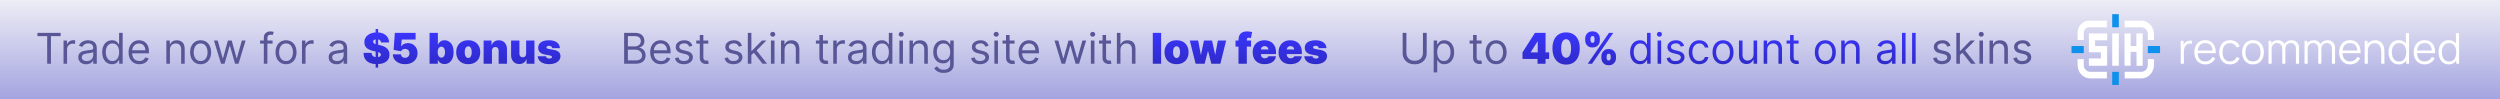 <svg width="706" height="28" viewBox="0 0 706 28" fill="none" xmlns="http://www.w3.org/2000/svg">
<rect x="0" y="0" width="706" height="28" fill="#333333" stroke="none"/>
<rect width="706" height="28" fill="url(#paint0_linear_21425_23325)"/>
<path d="M10.579 10.21V9.273H17.125V10.21H14.381V18H13.324V10.21H10.579ZM17.94 18V11.454H18.912V12.443H18.98C19.099 12.119 19.315 11.857 19.628 11.655C19.94 11.453 20.292 11.352 20.684 11.352C20.758 11.352 20.851 11.354 20.961 11.357C21.072 11.359 21.156 11.364 21.213 11.369V12.392C21.179 12.383 21.101 12.371 20.978 12.354C20.859 12.334 20.733 12.324 20.599 12.324C20.281 12.324 19.997 12.391 19.747 12.524C19.5 12.655 19.304 12.837 19.159 13.07C19.017 13.3 18.946 13.562 18.946 13.858V18H17.94ZM24.331 18.153C23.916 18.153 23.54 18.075 23.202 17.919C22.864 17.76 22.595 17.531 22.396 17.233C22.197 16.932 22.098 16.568 22.098 16.142C22.098 15.767 22.172 15.463 22.32 15.23C22.467 14.994 22.665 14.81 22.912 14.676C23.159 14.543 23.432 14.443 23.73 14.378C24.031 14.31 24.334 14.256 24.638 14.216C25.035 14.165 25.358 14.126 25.605 14.101C25.855 14.072 26.037 14.026 26.151 13.96C26.267 13.895 26.325 13.781 26.325 13.619V13.585C26.325 13.165 26.21 12.838 25.98 12.605C25.753 12.372 25.408 12.256 24.945 12.256C24.465 12.256 24.088 12.361 23.815 12.571C23.543 12.781 23.351 13.006 23.24 13.244L22.285 12.903C22.456 12.506 22.683 12.196 22.967 11.974C23.254 11.75 23.567 11.594 23.905 11.506C24.246 11.415 24.581 11.369 24.91 11.369C25.121 11.369 25.362 11.395 25.635 11.446C25.91 11.494 26.176 11.595 26.432 11.749C26.69 11.902 26.905 12.133 27.075 12.443C27.246 12.753 27.331 13.168 27.331 13.688V18H26.325V17.114H26.274C26.206 17.256 26.092 17.408 25.933 17.57C25.774 17.732 25.562 17.869 25.298 17.983C25.034 18.097 24.712 18.153 24.331 18.153ZM24.484 17.25C24.882 17.25 25.217 17.172 25.49 17.016C25.766 16.859 25.973 16.658 26.112 16.41C26.254 16.163 26.325 15.903 26.325 15.631V14.71C26.283 14.761 26.189 14.808 26.044 14.851C25.902 14.891 25.737 14.926 25.55 14.957C25.365 14.986 25.185 15.011 25.009 15.034C24.835 15.054 24.695 15.071 24.587 15.085C24.325 15.119 24.081 15.175 23.854 15.251C23.629 15.325 23.447 15.438 23.308 15.588C23.172 15.736 23.104 15.938 23.104 16.193C23.104 16.543 23.233 16.807 23.491 16.986C23.753 17.162 24.084 17.25 24.484 17.25ZM31.638 18.136C31.093 18.136 30.611 17.999 30.194 17.723C29.776 17.445 29.449 17.053 29.213 16.547C28.978 16.038 28.86 15.438 28.86 14.744C28.86 14.057 28.978 13.46 29.213 12.954C29.449 12.449 29.777 12.058 30.198 11.783C30.618 11.507 31.104 11.369 31.655 11.369C32.081 11.369 32.418 11.44 32.665 11.582C32.915 11.722 33.105 11.881 33.236 12.06C33.37 12.236 33.473 12.381 33.547 12.494H33.633V9.273H34.638V18H33.666V16.994H33.547C33.473 17.114 33.368 17.264 33.232 17.446C33.096 17.625 32.901 17.785 32.648 17.928C32.395 18.067 32.059 18.136 31.638 18.136ZM31.774 17.233C32.178 17.233 32.519 17.128 32.797 16.918C33.076 16.704 33.287 16.41 33.432 16.035C33.577 15.658 33.65 15.222 33.65 14.727C33.65 14.239 33.578 13.811 33.436 13.445C33.294 13.075 33.084 12.788 32.806 12.584C32.527 12.376 32.184 12.273 31.774 12.273C31.348 12.273 30.993 12.382 30.709 12.601C30.428 12.817 30.216 13.111 30.074 13.483C29.935 13.852 29.865 14.267 29.865 14.727C29.865 15.193 29.936 15.617 30.078 15.997C30.223 16.375 30.436 16.676 30.718 16.901C31.002 17.122 31.354 17.233 31.774 17.233ZM39.364 18.136C38.733 18.136 38.189 17.997 37.732 17.719C37.277 17.438 36.926 17.046 36.679 16.543C36.435 16.037 36.313 15.449 36.313 14.778C36.313 14.108 36.435 13.517 36.679 13.006C36.926 12.492 37.27 12.091 37.711 11.804C38.154 11.514 38.671 11.369 39.262 11.369C39.603 11.369 39.939 11.426 40.272 11.54C40.604 11.653 40.907 11.838 41.179 12.094C41.452 12.347 41.669 12.682 41.831 13.099C41.993 13.517 42.074 14.031 42.074 14.642V15.068H37.029V14.199H41.051C41.051 13.829 40.978 13.5 40.83 13.21C40.685 12.921 40.478 12.692 40.208 12.524C39.941 12.357 39.625 12.273 39.262 12.273C38.861 12.273 38.515 12.372 38.222 12.571C37.932 12.767 37.709 13.023 37.553 13.338C37.397 13.653 37.319 13.992 37.319 14.352V14.932C37.319 15.426 37.404 15.845 37.574 16.189C37.748 16.53 37.988 16.79 38.294 16.969C38.601 17.145 38.958 17.233 39.364 17.233C39.628 17.233 39.867 17.196 40.08 17.122C40.296 17.046 40.482 16.932 40.638 16.781C40.794 16.628 40.915 16.438 41 16.21L41.972 16.483C41.87 16.812 41.698 17.102 41.456 17.352C41.215 17.599 40.916 17.793 40.561 17.932C40.206 18.068 39.807 18.136 39.364 18.136ZM47.985 14.062V18H46.979V11.454H47.951V12.477H48.036C48.189 12.145 48.422 11.878 48.735 11.676C49.047 11.472 49.451 11.369 49.945 11.369C50.388 11.369 50.776 11.46 51.108 11.642C51.441 11.821 51.699 12.094 51.884 12.46C52.069 12.824 52.161 13.284 52.161 13.841V18H51.155V13.909C51.155 13.395 51.022 12.994 50.755 12.707C50.488 12.418 50.121 12.273 49.655 12.273C49.334 12.273 49.047 12.342 48.794 12.482C48.544 12.621 48.347 12.824 48.202 13.091C48.057 13.358 47.985 13.682 47.985 14.062ZM56.658 18.136C56.067 18.136 55.548 17.996 55.102 17.715C54.659 17.433 54.312 17.04 54.062 16.534C53.815 16.028 53.692 15.438 53.692 14.761C53.692 14.079 53.815 13.484 54.062 12.976C54.312 12.467 54.659 12.072 55.102 11.791C55.548 11.51 56.067 11.369 56.658 11.369C57.249 11.369 57.766 11.51 58.209 11.791C58.655 12.072 59.001 12.467 59.249 12.976C59.499 13.484 59.624 14.079 59.624 14.761C59.624 15.438 59.499 16.028 59.249 16.534C59.001 17.04 58.655 17.433 58.209 17.715C57.766 17.996 57.249 18.136 56.658 18.136ZM56.658 17.233C57.106 17.233 57.476 17.118 57.766 16.888C58.055 16.658 58.27 16.355 58.409 15.98C58.548 15.605 58.618 15.199 58.618 14.761C58.618 14.324 58.548 13.916 58.409 13.538C58.27 13.161 58.055 12.855 57.766 12.622C57.476 12.389 57.106 12.273 56.658 12.273C56.209 12.273 55.84 12.389 55.55 12.622C55.26 12.855 55.045 13.161 54.906 13.538C54.767 13.916 54.697 14.324 54.697 14.761C54.697 15.199 54.767 15.605 54.906 15.98C55.045 16.355 55.26 16.658 55.55 16.888C55.84 17.118 56.209 17.233 56.658 17.233ZM62.419 18L60.425 11.454H61.481L62.896 16.466H62.965L64.362 11.454H65.436L66.817 16.449H66.885L68.3 11.454H69.356L67.362 18H66.374L64.942 12.972H64.84L63.408 18H62.419ZM76.976 11.454V12.307H73.447V11.454H76.976ZM74.504 18V10.551C74.504 10.176 74.592 9.864 74.769 9.614C74.945 9.364 75.173 9.176 75.454 9.051C75.736 8.926 76.033 8.864 76.345 8.864C76.592 8.864 76.794 8.884 76.95 8.923C77.106 8.963 77.223 9 77.3 9.034L77.01 9.903C76.959 9.886 76.888 9.865 76.797 9.839C76.709 9.814 76.592 9.801 76.447 9.801C76.115 9.801 75.875 9.885 75.727 10.053C75.582 10.22 75.51 10.466 75.51 10.79V18H74.504ZM80.775 18.136C80.184 18.136 79.665 17.996 79.219 17.715C78.776 17.433 78.43 17.04 78.18 16.534C77.933 16.028 77.809 15.438 77.809 14.761C77.809 14.079 77.933 13.484 78.18 12.976C78.43 12.467 78.776 12.072 79.219 11.791C79.665 11.51 80.184 11.369 80.775 11.369C81.366 11.369 81.883 11.51 82.326 11.791C82.772 12.072 83.119 12.467 83.366 12.976C83.616 13.484 83.741 14.079 83.741 14.761C83.741 15.438 83.616 16.028 83.366 16.534C83.119 17.04 82.772 17.433 82.326 17.715C81.883 17.996 81.366 18.136 80.775 18.136ZM80.775 17.233C81.224 17.233 81.593 17.118 81.883 16.888C82.173 16.658 82.387 16.355 82.526 15.98C82.665 15.605 82.735 15.199 82.735 14.761C82.735 14.324 82.665 13.916 82.526 13.538C82.387 13.161 82.173 12.855 81.883 12.622C81.593 12.389 81.224 12.273 80.775 12.273C80.326 12.273 79.957 12.389 79.667 12.622C79.377 12.855 79.163 13.161 79.023 13.538C78.884 13.916 78.815 14.324 78.815 14.761C78.815 15.199 78.884 15.605 79.023 15.98C79.163 16.355 79.377 16.658 79.667 16.888C79.957 17.118 80.326 17.233 80.775 17.233ZM85.276 18V11.454H86.248V12.443H86.316C86.435 12.119 86.651 11.857 86.963 11.655C87.276 11.453 87.628 11.352 88.02 11.352C88.094 11.352 88.186 11.354 88.297 11.357C88.408 11.359 88.492 11.364 88.549 11.369V12.392C88.515 12.383 88.436 12.371 88.314 12.354C88.195 12.334 88.069 12.324 87.935 12.324C87.617 12.324 87.333 12.391 87.083 12.524C86.836 12.655 86.64 12.837 86.495 13.07C86.353 13.3 86.282 13.562 86.282 13.858V18H85.276ZM95.042 18.153C94.627 18.153 94.251 18.075 93.913 17.919C93.575 17.76 93.306 17.531 93.107 17.233C92.908 16.932 92.809 16.568 92.809 16.142C92.809 15.767 92.883 15.463 93.031 15.23C93.178 14.994 93.376 14.81 93.623 14.676C93.87 14.543 94.143 14.443 94.441 14.378C94.742 14.31 95.045 14.256 95.349 14.216C95.746 14.165 96.069 14.126 96.316 14.101C96.566 14.072 96.748 14.026 96.862 13.96C96.978 13.895 97.036 13.781 97.036 13.619V13.585C97.036 13.165 96.921 12.838 96.691 12.605C96.464 12.372 96.119 12.256 95.656 12.256C95.175 12.256 94.799 12.361 94.526 12.571C94.254 12.781 94.062 13.006 93.951 13.244L92.996 12.903C93.167 12.506 93.394 12.196 93.678 11.974C93.965 11.75 94.278 11.594 94.616 11.506C94.957 11.415 95.292 11.369 95.621 11.369C95.832 11.369 96.073 11.395 96.346 11.446C96.621 11.494 96.887 11.595 97.143 11.749C97.401 11.902 97.616 12.133 97.786 12.443C97.957 12.753 98.042 13.168 98.042 13.688V18H97.036V17.114H96.985C96.917 17.256 96.803 17.408 96.644 17.57C96.485 17.732 96.273 17.869 96.009 17.983C95.745 18.097 95.423 18.153 95.042 18.153ZM95.195 17.25C95.593 17.25 95.928 17.172 96.201 17.016C96.477 16.859 96.684 16.658 96.823 16.41C96.965 16.163 97.036 15.903 97.036 15.631V14.71C96.994 14.761 96.9 14.808 96.755 14.851C96.613 14.891 96.448 14.926 96.261 14.957C96.076 14.986 95.896 15.011 95.719 15.034C95.546 15.054 95.406 15.071 95.298 15.085C95.036 15.119 94.792 15.175 94.565 15.251C94.34 15.325 94.158 15.438 94.019 15.588C93.883 15.736 93.815 15.938 93.815 16.193C93.815 16.543 93.944 16.807 94.202 16.986C94.464 17.162 94.795 17.25 95.195 17.25ZM176.256 18V9.273H179.307C179.915 9.273 180.417 9.378 180.811 9.588C181.206 9.795 181.5 10.075 181.694 10.428C181.887 10.777 181.983 11.165 181.983 11.591C181.983 11.966 181.917 12.276 181.783 12.52C181.652 12.764 181.479 12.957 181.263 13.099C181.05 13.242 180.819 13.347 180.569 13.415V13.5C180.836 13.517 181.104 13.611 181.374 13.781C181.644 13.952 181.87 14.196 182.051 14.514C182.233 14.832 182.324 15.222 182.324 15.682C182.324 16.119 182.225 16.513 182.026 16.862C181.827 17.212 181.513 17.489 181.084 17.693C180.655 17.898 180.097 18 179.409 18H176.256ZM177.313 17.062H179.409C180.1 17.062 180.59 16.929 180.88 16.662C181.172 16.392 181.319 16.065 181.319 15.682C181.319 15.386 181.243 15.114 181.093 14.864C180.942 14.611 180.728 14.409 180.449 14.258C180.171 14.105 179.841 14.028 179.461 14.028H177.313V17.062ZM177.313 13.108H179.273C179.591 13.108 179.878 13.046 180.134 12.921C180.392 12.796 180.597 12.619 180.748 12.392C180.901 12.165 180.978 11.898 180.978 11.591C180.978 11.207 180.844 10.882 180.577 10.615C180.31 10.345 179.887 10.21 179.307 10.21H177.313V13.108ZM186.669 18.136C186.038 18.136 185.494 17.997 185.037 17.719C184.582 17.438 184.231 17.046 183.984 16.543C183.74 16.037 183.618 15.449 183.618 14.778C183.618 14.108 183.74 13.517 183.984 13.006C184.231 12.492 184.575 12.091 185.015 11.804C185.458 11.514 185.975 11.369 186.566 11.369C186.907 11.369 187.244 11.426 187.576 11.54C187.909 11.653 188.211 11.838 188.484 12.094C188.757 12.347 188.974 12.682 189.136 13.099C189.298 13.517 189.379 14.031 189.379 14.642V15.068H184.333V14.199H188.356C188.356 13.829 188.282 13.5 188.135 13.21C187.99 12.921 187.782 12.692 187.512 12.524C187.245 12.357 186.93 12.273 186.566 12.273C186.166 12.273 185.819 12.372 185.527 12.571C185.237 12.767 185.014 13.023 184.858 13.338C184.701 13.653 184.623 13.992 184.623 14.352V14.932C184.623 15.426 184.708 15.845 184.879 16.189C185.052 16.53 185.292 16.79 185.599 16.969C185.906 17.145 186.262 17.233 186.669 17.233C186.933 17.233 187.172 17.196 187.385 17.122C187.6 17.046 187.787 16.932 187.943 16.781C188.099 16.628 188.22 16.438 188.305 16.21L189.277 16.483C189.174 16.812 189.002 17.102 188.761 17.352C188.52 17.599 188.221 17.793 187.866 17.932C187.511 18.068 187.112 18.136 186.669 18.136ZM195.545 12.921L194.642 13.176C194.585 13.026 194.501 12.879 194.39 12.737C194.282 12.592 194.135 12.473 193.947 12.379C193.76 12.286 193.52 12.239 193.227 12.239C192.826 12.239 192.493 12.331 192.225 12.516C191.961 12.697 191.829 12.929 191.829 13.21C191.829 13.46 191.92 13.658 192.102 13.803C192.284 13.947 192.568 14.068 192.954 14.165L193.926 14.403C194.511 14.546 194.947 14.763 195.234 15.055C195.521 15.345 195.664 15.719 195.664 16.176C195.664 16.551 195.556 16.886 195.341 17.182C195.127 17.477 194.829 17.71 194.446 17.881C194.062 18.051 193.616 18.136 193.108 18.136C192.44 18.136 191.887 17.991 191.45 17.702C191.012 17.412 190.735 16.989 190.619 16.432L191.574 16.193C191.664 16.546 191.836 16.81 192.089 16.986C192.345 17.162 192.679 17.25 193.091 17.25C193.559 17.25 193.931 17.151 194.207 16.952C194.485 16.75 194.625 16.509 194.625 16.227C194.625 16 194.545 15.81 194.386 15.656C194.227 15.5 193.983 15.383 193.653 15.307L192.562 15.051C191.963 14.909 191.522 14.689 191.241 14.391C190.963 14.089 190.824 13.713 190.824 13.261C190.824 12.892 190.927 12.565 191.135 12.281C191.345 11.997 191.63 11.774 191.991 11.612C192.355 11.45 192.767 11.369 193.227 11.369C193.875 11.369 194.383 11.511 194.752 11.796C195.125 12.079 195.389 12.454 195.545 12.921ZM200.025 11.454V12.307H196.633V11.454H200.025ZM197.621 9.886H198.627V16.125C198.627 16.409 198.668 16.622 198.751 16.764C198.836 16.903 198.944 16.997 199.075 17.046C199.208 17.091 199.349 17.114 199.496 17.114C199.607 17.114 199.698 17.108 199.769 17.097C199.84 17.082 199.897 17.071 199.94 17.062L200.144 17.966C200.076 17.991 199.981 18.017 199.859 18.043C199.737 18.071 199.582 18.085 199.394 18.085C199.11 18.085 198.832 18.024 198.559 17.902C198.289 17.78 198.065 17.594 197.886 17.344C197.71 17.094 197.621 16.778 197.621 16.398V9.886ZM209.549 12.921L208.646 13.176C208.589 13.026 208.505 12.879 208.394 12.737C208.286 12.592 208.138 12.473 207.951 12.379C207.763 12.286 207.523 12.239 207.231 12.239C206.83 12.239 206.496 12.331 206.229 12.516C205.965 12.697 205.833 12.929 205.833 13.21C205.833 13.46 205.924 13.658 206.106 13.803C206.288 13.947 206.572 14.068 206.958 14.165L207.93 14.403C208.515 14.546 208.951 14.763 209.238 15.055C209.525 15.345 209.668 15.719 209.668 16.176C209.668 16.551 209.56 16.886 209.344 17.182C209.131 17.477 208.833 17.71 208.45 17.881C208.066 18.051 207.62 18.136 207.112 18.136C206.444 18.136 205.891 17.991 205.454 17.702C205.016 17.412 204.739 16.989 204.623 16.432L205.577 16.193C205.668 16.546 205.84 16.81 206.093 16.986C206.349 17.162 206.683 17.25 207.094 17.25C207.563 17.25 207.935 17.151 208.211 16.952C208.489 16.75 208.629 16.509 208.629 16.227C208.629 16 208.549 15.81 208.39 15.656C208.231 15.5 207.987 15.383 207.657 15.307L206.566 15.051C205.967 14.909 205.526 14.689 205.245 14.391C204.967 14.089 204.827 13.713 204.827 13.261C204.827 12.892 204.931 12.565 205.138 12.281C205.349 11.997 205.634 11.774 205.995 11.612C206.359 11.45 206.771 11.369 207.231 11.369C207.879 11.369 208.387 11.511 208.756 11.796C209.129 12.079 209.393 12.454 209.549 12.921ZM212.12 15.614L212.103 14.369H212.307L215.171 11.454H216.415L213.364 14.54H213.279L212.12 15.614ZM211.182 18V9.273H212.188V18H211.182ZM215.341 18L212.784 14.761L213.5 14.062L216.62 18H215.341ZM217.71 18V11.454H218.715V18H217.71ZM218.221 10.364C218.025 10.364 217.856 10.297 217.714 10.163C217.575 10.03 217.505 9.869 217.505 9.682C217.505 9.494 217.575 9.334 217.714 9.2C217.856 9.067 218.025 9 218.221 9C218.417 9 218.585 9.067 218.724 9.2C218.866 9.334 218.937 9.494 218.937 9.682C218.937 9.869 218.866 10.03 218.724 10.163C218.585 10.297 218.417 10.364 218.221 10.364ZM221.563 14.062V18H220.557V11.454H221.529V12.477H221.614C221.767 12.145 222 11.878 222.313 11.676C222.625 11.472 223.029 11.369 223.523 11.369C223.966 11.369 224.354 11.46 224.686 11.642C225.019 11.821 225.277 12.094 225.462 12.46C225.647 12.824 225.739 13.284 225.739 13.841V18H224.733V13.909C224.733 13.395 224.6 12.994 224.333 12.707C224.066 12.418 223.699 12.273 223.233 12.273C222.912 12.273 222.625 12.342 222.373 12.482C222.123 12.621 221.925 12.824 221.78 13.091C221.635 13.358 221.563 13.682 221.563 14.062ZM233.798 11.454V12.307H230.406V11.454H233.798ZM231.395 9.886H232.401V16.125C232.401 16.409 232.442 16.622 232.524 16.764C232.609 16.903 232.717 16.997 232.848 17.046C232.982 17.091 233.122 17.114 233.27 17.114C233.381 17.114 233.472 17.108 233.543 17.097C233.614 17.082 233.67 17.071 233.713 17.062L233.918 17.966C233.849 17.991 233.754 18.017 233.632 18.043C233.51 18.071 233.355 18.085 233.168 18.085C232.884 18.085 232.605 18.024 232.332 17.902C232.063 17.78 231.838 17.594 231.659 17.344C231.483 17.094 231.395 16.778 231.395 16.398V9.886ZM235.311 18V11.454H236.283V12.443H236.351C236.47 12.119 236.686 11.857 236.999 11.655C237.311 11.453 237.663 11.352 238.055 11.352C238.129 11.352 238.222 11.354 238.332 11.357C238.443 11.359 238.527 11.364 238.584 11.369V12.392C238.55 12.383 238.472 12.371 238.349 12.354C238.23 12.334 238.104 12.324 237.97 12.324C237.652 12.324 237.368 12.391 237.118 12.524C236.871 12.655 236.675 12.837 236.53 13.07C236.388 13.3 236.317 13.562 236.317 13.858V18H235.311ZM241.702 18.153C241.287 18.153 240.911 18.075 240.573 17.919C240.235 17.76 239.966 17.531 239.767 17.233C239.569 16.932 239.469 16.568 239.469 16.142C239.469 15.767 239.543 15.463 239.691 15.23C239.838 14.994 240.036 14.81 240.283 14.676C240.53 14.543 240.803 14.443 241.101 14.378C241.402 14.31 241.705 14.256 242.009 14.216C242.407 14.165 242.729 14.126 242.976 14.101C243.226 14.072 243.408 14.026 243.522 13.96C243.638 13.895 243.696 13.781 243.696 13.619V13.585C243.696 13.165 243.581 12.838 243.351 12.605C243.124 12.372 242.779 12.256 242.316 12.256C241.836 12.256 241.459 12.361 241.186 12.571C240.914 12.781 240.722 13.006 240.611 13.244L239.657 12.903C239.827 12.506 240.054 12.196 240.338 11.974C240.625 11.75 240.938 11.594 241.276 11.506C241.617 11.415 241.952 11.369 242.282 11.369C242.492 11.369 242.733 11.395 243.006 11.446C243.282 11.494 243.547 11.595 243.803 11.749C244.061 11.902 244.276 12.133 244.446 12.443C244.617 12.753 244.702 13.168 244.702 13.688V18H243.696V17.114H243.645C243.577 17.256 243.463 17.408 243.304 17.57C243.145 17.732 242.934 17.869 242.669 17.983C242.405 18.097 242.083 18.153 241.702 18.153ZM241.855 17.25C242.253 17.25 242.588 17.172 242.861 17.016C243.137 16.859 243.344 16.658 243.483 16.41C243.625 16.163 243.696 15.903 243.696 15.631V14.71C243.654 14.761 243.56 14.808 243.415 14.851C243.273 14.891 243.108 14.926 242.921 14.957C242.736 14.986 242.556 15.011 242.38 15.034C242.206 15.054 242.066 15.071 241.958 15.085C241.696 15.119 241.452 15.175 241.225 15.251C241 15.325 240.819 15.438 240.679 15.588C240.543 15.736 240.475 15.938 240.475 16.193C240.475 16.543 240.604 16.807 240.863 16.986C241.124 17.162 241.455 17.25 241.855 17.25ZM249.009 18.136C248.464 18.136 247.982 17.999 247.565 17.723C247.147 17.445 246.82 17.053 246.585 16.547C246.349 16.038 246.231 15.438 246.231 14.744C246.231 14.057 246.349 13.46 246.585 12.954C246.82 12.449 247.148 12.058 247.569 11.783C247.989 11.507 248.475 11.369 249.026 11.369C249.452 11.369 249.789 11.44 250.036 11.582C250.286 11.722 250.477 11.881 250.607 12.06C250.741 12.236 250.844 12.381 250.918 12.494H251.004V9.273H252.009V18H251.038V16.994H250.918C250.844 17.114 250.739 17.264 250.603 17.446C250.467 17.625 250.272 17.785 250.019 17.928C249.766 18.067 249.43 18.136 249.009 18.136ZM249.146 17.233C249.549 17.233 249.89 17.128 250.168 16.918C250.447 16.704 250.658 16.41 250.803 16.035C250.948 15.658 251.021 15.222 251.021 14.727C251.021 14.239 250.95 13.811 250.808 13.445C250.665 13.075 250.455 12.788 250.177 12.584C249.898 12.376 249.555 12.273 249.146 12.273C248.719 12.273 248.364 12.382 248.08 12.601C247.799 12.817 247.587 13.111 247.445 13.483C247.306 13.852 247.237 14.267 247.237 14.727C247.237 15.193 247.308 15.617 247.45 15.997C247.594 16.375 247.808 16.676 248.089 16.901C248.373 17.122 248.725 17.233 249.146 17.233ZM253.991 18V11.454H254.996V18H253.991ZM254.502 10.364C254.306 10.364 254.137 10.297 253.995 10.163C253.856 10.03 253.786 9.869 253.786 9.682C253.786 9.494 253.856 9.334 253.995 9.2C254.137 9.067 254.306 9 254.502 9C254.698 9 254.866 9.067 255.005 9.2C255.147 9.334 255.218 9.494 255.218 9.682C255.218 9.869 255.147 10.03 255.005 10.163C254.866 10.297 254.698 10.364 254.502 10.364ZM257.844 14.062V18H256.838V11.454H257.81V12.477H257.895C258.049 12.145 258.282 11.878 258.594 11.676C258.907 11.472 259.31 11.369 259.804 11.369C260.248 11.369 260.635 11.46 260.968 11.642C261.3 11.821 261.559 12.094 261.743 12.46C261.928 12.824 262.02 13.284 262.02 13.841V18H261.015V13.909C261.015 13.395 260.881 12.994 260.614 12.707C260.347 12.418 259.98 12.273 259.515 12.273C259.194 12.273 258.907 12.342 258.654 12.482C258.404 12.621 258.206 12.824 258.061 13.091C257.917 13.358 257.844 13.682 257.844 14.062ZM266.5 20.591C266.014 20.591 265.597 20.528 265.247 20.403C264.898 20.281 264.607 20.119 264.374 19.918C264.143 19.719 263.96 19.506 263.824 19.278L264.625 18.716C264.716 18.835 264.831 18.972 264.97 19.125C265.109 19.281 265.3 19.416 265.541 19.53C265.786 19.646 266.105 19.704 266.5 19.704C267.028 19.704 267.464 19.577 267.808 19.321C268.152 19.065 268.324 18.665 268.324 18.119V16.79H268.239C268.165 16.909 268.06 17.057 267.923 17.233C267.79 17.406 267.597 17.561 267.344 17.697C267.094 17.831 266.756 17.898 266.33 17.898C265.801 17.898 265.327 17.773 264.906 17.523C264.489 17.273 264.158 16.909 263.913 16.432C263.672 15.954 263.551 15.375 263.551 14.693C263.551 14.023 263.669 13.439 263.905 12.942C264.141 12.442 264.469 12.055 264.889 11.783C265.31 11.507 265.795 11.369 266.347 11.369C266.773 11.369 267.111 11.44 267.361 11.582C267.614 11.722 267.807 11.881 267.94 12.06C268.077 12.236 268.182 12.381 268.256 12.494H268.358V11.454H269.33V18.188C269.33 18.75 269.202 19.207 268.946 19.56C268.693 19.915 268.352 20.175 267.923 20.34C267.497 20.507 267.023 20.591 266.5 20.591ZM266.466 16.994C266.869 16.994 267.21 16.902 267.489 16.717C267.767 16.533 267.979 16.267 268.124 15.921C268.268 15.574 268.341 15.159 268.341 14.676C268.341 14.204 268.27 13.788 268.128 13.428C267.986 13.067 267.776 12.784 267.497 12.579C267.219 12.375 266.875 12.273 266.466 12.273C266.04 12.273 265.685 12.381 265.401 12.597C265.119 12.812 264.908 13.102 264.766 13.466C264.626 13.829 264.557 14.233 264.557 14.676C264.557 15.131 264.628 15.533 264.77 15.882C264.915 16.229 265.128 16.501 265.409 16.7C265.693 16.896 266.045 16.994 266.466 16.994ZM279.182 12.921L278.278 13.176C278.222 13.026 278.138 12.879 278.027 12.737C277.919 12.592 277.771 12.473 277.584 12.379C277.396 12.286 277.156 12.239 276.864 12.239C276.463 12.239 276.129 12.331 275.862 12.516C275.598 12.697 275.466 12.929 275.466 13.21C275.466 13.46 275.557 13.658 275.739 13.803C275.92 13.947 276.205 14.068 276.591 14.165L277.562 14.403C278.148 14.546 278.584 14.763 278.871 15.055C279.158 15.345 279.301 15.719 279.301 16.176C279.301 16.551 279.193 16.886 278.977 17.182C278.764 17.477 278.466 17.71 278.082 17.881C277.699 18.051 277.253 18.136 276.744 18.136C276.077 18.136 275.524 17.991 275.087 17.702C274.649 17.412 274.372 16.989 274.256 16.432L275.21 16.193C275.301 16.546 275.473 16.81 275.726 16.986C275.982 17.162 276.315 17.25 276.727 17.25C277.196 17.25 277.568 17.151 277.844 16.952C278.122 16.75 278.261 16.509 278.261 16.227C278.261 16 278.182 15.81 278.023 15.656C277.864 15.5 277.619 15.383 277.29 15.307L276.199 15.051C275.599 14.909 275.159 14.689 274.878 14.391C274.599 14.089 274.46 13.713 274.46 13.261C274.46 12.892 274.564 12.565 274.771 12.281C274.982 11.997 275.267 11.774 275.628 11.612C275.991 11.45 276.403 11.369 276.864 11.369C277.511 11.369 278.02 11.511 278.389 11.796C278.761 12.079 279.026 12.454 279.182 12.921ZM280.815 18V11.454H281.821V18H280.815ZM281.326 10.364C281.13 10.364 280.961 10.297 280.819 10.163C280.68 10.03 280.61 9.869 280.61 9.682C280.61 9.494 280.68 9.334 280.819 9.2C280.961 9.067 281.13 9 281.326 9C281.522 9 281.69 9.067 281.829 9.2C281.971 9.334 282.042 9.494 282.042 9.682C282.042 9.869 281.971 10.03 281.829 10.163C281.69 10.297 281.522 10.364 281.326 10.364ZM286.509 11.454V12.307H283.117V11.454H286.509ZM284.106 9.886H285.112V16.125C285.112 16.409 285.153 16.622 285.235 16.764C285.32 16.903 285.428 16.997 285.559 17.046C285.692 17.091 285.833 17.114 285.981 17.114C286.092 17.114 286.183 17.108 286.254 17.097C286.325 17.082 286.381 17.071 286.424 17.062L286.629 17.966C286.56 17.991 286.465 18.017 286.343 18.043C286.221 18.071 286.066 18.085 285.879 18.085C285.594 18.085 285.316 18.024 285.043 17.902C284.773 17.78 284.549 17.594 284.37 17.344C284.194 17.094 284.106 16.778 284.106 16.398V9.886ZM290.696 18.136C290.065 18.136 289.521 17.997 289.064 17.719C288.609 17.438 288.259 17.046 288.011 16.543C287.767 16.037 287.645 15.449 287.645 14.778C287.645 14.108 287.767 13.517 288.011 13.006C288.259 12.492 288.602 12.091 289.043 11.804C289.486 11.514 290.003 11.369 290.594 11.369C290.935 11.369 291.271 11.426 291.604 11.54C291.936 11.653 292.239 11.838 292.511 12.094C292.784 12.347 293.001 12.682 293.163 13.099C293.325 13.517 293.406 14.031 293.406 14.642V15.068H288.361V14.199H292.384C292.384 13.829 292.31 13.5 292.162 13.21C292.017 12.921 291.81 12.692 291.54 12.524C291.273 12.357 290.957 12.273 290.594 12.273C290.193 12.273 289.847 12.372 289.554 12.571C289.264 12.767 289.041 13.023 288.885 13.338C288.729 13.653 288.651 13.992 288.651 14.352V14.932C288.651 15.426 288.736 15.845 288.906 16.189C289.08 16.53 289.32 16.79 289.626 16.969C289.933 17.145 290.29 17.233 290.696 17.233C290.96 17.233 291.199 17.196 291.412 17.122C291.628 17.046 291.814 16.932 291.97 16.781C292.126 16.628 292.247 16.438 292.332 16.21L293.304 16.483C293.202 16.812 293.03 17.102 292.788 17.352C292.547 17.599 292.249 17.793 291.893 17.932C291.538 18.068 291.139 18.136 290.696 18.136ZM299.794 18L297.8 11.454H298.857L300.271 16.466H300.339L301.737 11.454H302.811L304.192 16.449H304.26L305.675 11.454H306.732L304.737 18H303.749L302.317 12.972H302.214L300.783 18H299.794ZM308.061 18V11.454H309.067V18H308.061ZM308.572 10.364C308.376 10.364 308.207 10.297 308.065 10.163C307.926 10.03 307.857 9.869 307.857 9.682C307.857 9.494 307.926 9.334 308.065 9.2C308.207 9.067 308.376 9 308.572 9C308.768 9 308.936 9.067 309.075 9.2C309.217 9.334 309.288 9.494 309.288 9.682C309.288 9.869 309.217 10.03 309.075 10.163C308.936 10.297 308.768 10.364 308.572 10.364ZM313.755 11.454V12.307H310.363V11.454H313.755ZM311.352 9.886H312.358V16.125C312.358 16.409 312.399 16.622 312.481 16.764C312.566 16.903 312.674 16.997 312.805 17.046C312.939 17.091 313.079 17.114 313.227 17.114C313.338 17.114 313.429 17.108 313.5 17.097C313.571 17.082 313.627 17.071 313.67 17.062L313.875 17.966C313.806 17.991 313.711 18.017 313.589 18.043C313.467 18.071 313.312 18.085 313.125 18.085C312.841 18.085 312.562 18.024 312.289 17.902C312.02 17.78 311.795 17.594 311.616 17.344C311.44 17.094 311.352 16.778 311.352 16.398V9.886ZM316.414 14.062V18H315.409V9.273H316.414V12.477H316.5C316.653 12.139 316.883 11.871 317.19 11.672C317.5 11.47 317.912 11.369 318.426 11.369C318.872 11.369 319.262 11.459 319.598 11.638C319.933 11.814 320.193 12.085 320.377 12.452C320.565 12.815 320.659 13.278 320.659 13.841V18H319.653V13.909C319.653 13.389 319.518 12.987 319.248 12.703C318.981 12.416 318.61 12.273 318.136 12.273C317.806 12.273 317.511 12.342 317.25 12.482C316.991 12.621 316.787 12.824 316.636 13.091C316.488 13.358 316.414 13.682 316.414 14.062ZM401.839 9.273H402.896V15.051C402.896 15.648 402.755 16.18 402.474 16.649C402.195 17.115 401.802 17.483 401.293 17.753C400.785 18.02 400.188 18.153 399.504 18.153C398.819 18.153 398.222 18.02 397.714 17.753C397.205 17.483 396.81 17.115 396.529 16.649C396.251 16.18 396.112 15.648 396.112 15.051V9.273H397.168V14.966C397.168 15.392 397.262 15.771 397.45 16.104C397.637 16.433 397.904 16.693 398.251 16.884C398.6 17.071 399.018 17.165 399.504 17.165C399.989 17.165 400.407 17.071 400.756 16.884C401.106 16.693 401.373 16.433 401.558 16.104C401.745 15.771 401.839 15.392 401.839 14.966V9.273ZM404.87 20.454V11.454H405.841V12.494H405.961C406.034 12.381 406.137 12.236 406.267 12.06C406.401 11.881 406.591 11.722 406.838 11.582C407.088 11.44 407.426 11.369 407.853 11.369C408.404 11.369 408.89 11.507 409.31 11.783C409.73 12.058 410.059 12.449 410.294 12.954C410.53 13.46 410.648 14.057 410.648 14.744C410.648 15.438 410.53 16.038 410.294 16.547C410.059 17.053 409.732 17.445 409.314 17.723C408.897 17.999 408.415 18.136 407.87 18.136C407.449 18.136 407.113 18.067 406.86 17.928C406.607 17.785 406.412 17.625 406.276 17.446C406.14 17.264 406.034 17.114 405.961 16.994H405.875V20.454H404.87ZM405.858 14.727C405.858 15.222 405.931 15.658 406.076 16.035C406.221 16.41 406.432 16.704 406.711 16.918C406.989 17.128 407.33 17.233 407.733 17.233C408.154 17.233 408.505 17.122 408.786 16.901C409.07 16.676 409.283 16.375 409.425 15.997C409.57 15.617 409.642 15.193 409.642 14.727C409.642 14.267 409.571 13.852 409.429 13.483C409.29 13.111 409.078 12.817 408.794 12.601C408.513 12.382 408.159 12.273 407.733 12.273C407.324 12.273 406.98 12.376 406.702 12.584C406.424 12.788 406.213 13.075 406.071 13.445C405.929 13.811 405.858 14.239 405.858 14.727ZM418.404 11.454V12.307H415.012V11.454H418.404ZM416 9.886H417.006V16.125C417.006 16.409 417.047 16.622 417.13 16.764C417.215 16.903 417.323 16.997 417.453 17.046C417.587 17.091 417.728 17.114 417.875 17.114C417.986 17.114 418.077 17.108 418.148 17.097C418.219 17.082 418.276 17.071 418.319 17.062L418.523 17.966C418.455 17.991 418.36 18.017 418.238 18.043C418.115 18.071 417.961 18.085 417.773 18.085C417.489 18.085 417.211 18.024 416.938 17.902C416.668 17.78 416.444 17.594 416.265 17.344C416.088 17.094 416 16.778 416 16.398V9.886ZM422.505 18.136C421.914 18.136 421.396 17.996 420.95 17.715C420.507 17.433 420.16 17.04 419.91 16.534C419.663 16.028 419.539 15.438 419.539 14.761C419.539 14.079 419.663 13.484 419.91 12.976C420.16 12.467 420.507 12.072 420.95 11.791C421.396 11.51 421.914 11.369 422.505 11.369C423.096 11.369 423.613 11.51 424.056 11.791C424.502 12.072 424.849 12.467 425.096 12.976C425.346 13.484 425.471 14.079 425.471 14.761C425.471 15.438 425.346 16.028 425.096 16.534C424.849 17.04 424.502 17.433 424.056 17.715C423.613 17.996 423.096 18.136 422.505 18.136ZM422.505 17.233C422.954 17.233 423.324 17.118 423.613 16.888C423.903 16.658 424.118 16.355 424.257 15.98C424.396 15.605 424.466 15.199 424.466 14.761C424.466 14.324 424.396 13.916 424.257 13.538C424.118 13.161 423.903 12.855 423.613 12.622C423.324 12.389 422.954 12.273 422.505 12.273C422.056 12.273 421.687 12.389 421.397 12.622C421.108 12.855 420.893 13.161 420.754 13.538C420.615 13.916 420.545 14.324 420.545 14.761C420.545 15.199 420.615 15.605 420.754 15.98C420.893 16.355 421.108 16.658 421.397 16.888C421.687 17.118 422.056 17.233 422.505 17.233ZM550.834 12.921L549.931 13.176C549.874 13.026 549.79 12.879 549.679 12.737C549.571 12.592 549.424 12.473 549.236 12.379C549.049 12.286 548.809 12.239 548.516 12.239C548.115 12.239 547.782 12.331 547.515 12.516C547.25 12.697 547.118 12.929 547.118 13.21C547.118 13.46 547.209 13.658 547.391 13.803C547.573 13.947 547.857 14.068 548.243 14.165L549.215 14.403C549.8 14.546 550.236 14.763 550.523 15.055C550.81 15.345 550.953 15.719 550.953 16.176C550.953 16.551 550.846 16.886 550.63 17.182C550.417 17.477 550.118 17.71 549.735 17.881C549.351 18.051 548.905 18.136 548.397 18.136C547.729 18.136 547.176 17.991 546.739 17.702C546.301 17.412 546.025 16.989 545.908 16.432L546.863 16.193C546.953 16.546 547.125 16.81 547.378 16.986C547.634 17.162 547.968 17.25 548.38 17.25C548.848 17.25 549.221 17.151 549.496 16.952C549.775 16.75 549.914 16.509 549.914 16.227C549.914 16 549.834 15.81 549.675 15.656C549.516 15.5 549.272 15.383 548.942 15.307L547.851 15.051C547.252 14.909 546.811 14.689 546.53 14.391C546.252 14.089 546.113 13.713 546.113 13.261C546.113 12.892 546.216 12.565 546.424 12.281C546.634 11.997 546.919 11.774 547.28 11.612C547.644 11.45 548.056 11.369 548.516 11.369C549.164 11.369 549.672 11.511 550.042 11.796C550.414 12.079 550.678 12.454 550.834 12.921ZM553.405 15.614L553.388 14.369H553.592L556.456 11.454H557.7L554.649 14.54H554.564L553.405 15.614ZM552.467 18V9.273H553.473V18H552.467ZM556.626 18L554.07 14.761L554.786 14.062L557.905 18H556.626ZM558.995 18V11.454H560V18H558.995ZM559.506 10.364C559.31 10.364 559.141 10.297 558.999 10.163C558.86 10.03 558.79 9.869 558.79 9.682C558.79 9.494 558.86 9.334 558.999 9.2C559.141 9.067 559.31 9 559.506 9C559.702 9 559.87 9.067 560.009 9.2C560.151 9.334 560.222 9.494 560.222 9.682C560.222 9.869 560.151 10.03 560.009 10.163C559.87 10.297 559.702 10.364 559.506 10.364ZM562.848 14.062V18H561.842V11.454H562.814V12.477H562.899C563.053 12.145 563.286 11.878 563.598 11.676C563.911 11.472 564.314 11.369 564.808 11.369C565.251 11.369 565.639 11.46 565.972 11.642C566.304 11.821 566.563 12.094 566.747 12.46C566.932 12.824 567.024 13.284 567.024 13.841V18H566.018V13.909C566.018 13.395 565.885 12.994 565.618 12.707C565.351 12.418 564.984 12.273 564.518 12.273C564.197 12.273 563.911 12.342 563.658 12.482C563.408 12.621 563.21 12.824 563.065 13.091C562.92 13.358 562.848 13.682 562.848 14.062ZM573.498 12.921L572.595 13.176C572.538 13.026 572.454 12.879 572.343 12.737C572.235 12.592 572.088 12.473 571.9 12.379C571.713 12.286 571.473 12.239 571.18 12.239C570.779 12.239 570.446 12.331 570.179 12.516C569.914 12.697 569.782 12.929 569.782 13.21C569.782 13.46 569.873 13.658 570.055 13.803C570.237 13.947 570.521 14.068 570.907 14.165L571.879 14.403C572.464 14.546 572.9 14.763 573.187 15.055C573.474 15.345 573.618 15.719 573.618 16.176C573.618 16.551 573.51 16.886 573.294 17.182C573.081 17.477 572.782 17.71 572.399 17.881C572.015 18.051 571.569 18.136 571.061 18.136C570.393 18.136 569.841 17.991 569.403 17.702C568.966 17.412 568.689 16.989 568.572 16.432L569.527 16.193C569.618 16.546 569.789 16.81 570.042 16.986C570.298 17.162 570.632 17.25 571.044 17.25C571.512 17.25 571.885 17.151 572.16 16.952C572.439 16.75 572.578 16.509 572.578 16.227C572.578 16 572.498 15.81 572.339 15.656C572.18 15.5 571.936 15.383 571.606 15.307L570.515 15.051C569.916 14.909 569.475 14.689 569.194 14.391C568.916 14.089 568.777 13.713 568.777 13.261C568.777 12.892 568.88 12.565 569.088 12.281C569.298 11.997 569.583 11.774 569.944 11.612C570.308 11.45 570.72 11.369 571.18 11.369C571.828 11.369 572.336 11.511 572.706 11.796C573.078 12.079 573.342 12.454 573.498 12.921Z" fill="#585696"/>
<path d="M106.082 19.091V8.182H106.781V19.091H106.082ZM107.599 12C107.576 11.716 107.47 11.494 107.279 11.335C107.092 11.176 106.806 11.097 106.423 11.097C106.179 11.097 105.978 11.126 105.822 11.186C105.669 11.243 105.555 11.321 105.481 11.421C105.407 11.52 105.369 11.633 105.366 11.761C105.36 11.867 105.379 11.962 105.422 12.047C105.467 12.129 105.538 12.204 105.635 12.273C105.731 12.338 105.855 12.398 106.005 12.452C106.156 12.506 106.335 12.554 106.542 12.597L107.258 12.75C107.741 12.852 108.154 12.987 108.498 13.155C108.842 13.322 109.123 13.52 109.342 13.747C109.561 13.972 109.721 14.224 109.824 14.506C109.929 14.787 109.983 15.094 109.985 15.426C109.983 16 109.839 16.486 109.555 16.884C109.271 17.281 108.865 17.584 108.336 17.791C107.811 17.999 107.179 18.102 106.44 18.102C105.681 18.102 105.02 17.99 104.454 17.766C103.892 17.541 103.454 17.196 103.142 16.73C102.832 16.261 102.676 15.662 102.673 14.932H104.923C104.937 15.199 105.004 15.423 105.123 15.605C105.243 15.787 105.41 15.925 105.626 16.018C105.845 16.112 106.105 16.159 106.406 16.159C106.659 16.159 106.87 16.128 107.041 16.065C107.211 16.003 107.341 15.916 107.429 15.805C107.517 15.695 107.562 15.568 107.565 15.426C107.562 15.293 107.518 15.176 107.433 15.077C107.35 14.974 107.214 14.883 107.024 14.804C106.833 14.722 106.576 14.645 106.252 14.574L105.383 14.386C104.61 14.219 104.001 13.939 103.555 13.547C103.112 13.152 102.892 12.614 102.895 11.932C102.892 11.378 103.039 10.893 103.338 10.479C103.639 10.061 104.055 9.736 104.586 9.503C105.12 9.27 105.733 9.153 106.423 9.153C107.127 9.153 107.737 9.271 108.251 9.507C108.765 9.743 109.162 10.075 109.44 10.504C109.721 10.93 109.863 11.429 109.866 12H107.599ZM114.398 18.119C113.728 18.119 113.132 18.001 112.613 17.766C112.096 17.527 111.688 17.199 111.39 16.781C111.094 16.364 110.944 15.883 110.938 15.341H113.239C113.248 15.642 113.364 15.882 113.588 16.061C113.816 16.24 114.086 16.329 114.398 16.329C114.64 16.329 114.853 16.278 115.037 16.176C115.222 16.071 115.367 15.923 115.472 15.733C115.577 15.543 115.628 15.321 115.625 15.068C115.628 14.812 115.577 14.591 115.472 14.403C115.367 14.213 115.222 14.067 115.037 13.964C114.853 13.859 114.64 13.807 114.398 13.807C114.148 13.807 113.917 13.868 113.703 13.99C113.493 14.109 113.338 14.276 113.239 14.489L111.159 14.079L111.5 9.273H117.364V11.165H113.444L113.273 13.091H113.324C113.461 12.827 113.696 12.608 114.032 12.435C114.367 12.258 114.756 12.171 115.199 12.171C115.719 12.171 116.182 12.291 116.588 12.533C116.998 12.774 117.32 13.108 117.556 13.534C117.794 13.957 117.912 14.446 117.909 15C117.912 15.608 117.767 16.148 117.475 16.619C117.185 17.088 116.777 17.456 116.252 17.723C115.726 17.987 115.108 18.119 114.398 18.119ZM121.305 18V9.273H123.657V12.597H123.691C123.776 12.375 123.901 12.172 124.066 11.987C124.231 11.8 124.435 11.651 124.68 11.54C124.924 11.426 125.208 11.369 125.532 11.369C125.964 11.369 126.374 11.484 126.763 11.714C127.156 11.945 127.474 12.307 127.718 12.801C127.965 13.296 128.089 13.938 128.089 14.727C128.089 15.483 127.971 16.109 127.735 16.607C127.502 17.104 127.19 17.474 126.798 17.719C126.408 17.963 125.981 18.085 125.515 18.085C125.208 18.085 124.934 18.035 124.692 17.936C124.454 17.834 124.249 17.696 124.079 17.523C123.911 17.347 123.782 17.148 123.691 16.926H123.64V18H121.305ZM123.606 14.727C123.606 15.046 123.647 15.321 123.729 15.554C123.815 15.784 123.934 15.963 124.087 16.091C124.244 16.216 124.43 16.278 124.646 16.278C124.862 16.278 125.045 16.217 125.195 16.095C125.349 15.97 125.465 15.793 125.545 15.562C125.627 15.329 125.668 15.051 125.668 14.727C125.668 14.403 125.627 14.126 125.545 13.896C125.465 13.663 125.349 13.486 125.195 13.364C125.045 13.239 124.862 13.176 124.646 13.176C124.43 13.176 124.244 13.239 124.087 13.364C123.934 13.486 123.815 13.663 123.729 13.896C123.647 14.126 123.606 14.403 123.606 14.727ZM132.227 18.119C131.516 18.119 130.908 17.979 130.403 17.697C129.897 17.413 129.509 17.018 129.239 16.513C128.969 16.004 128.835 15.415 128.835 14.744C128.835 14.074 128.969 13.486 129.239 12.98C129.509 12.472 129.897 12.077 130.403 11.796C130.908 11.511 131.516 11.369 132.227 11.369C132.937 11.369 133.545 11.511 134.05 11.796C134.556 12.077 134.944 12.472 135.214 12.98C135.484 13.486 135.619 14.074 135.619 14.744C135.619 15.415 135.484 16.004 135.214 16.513C134.944 17.018 134.556 17.413 134.05 17.697C133.545 17.979 132.937 18.119 132.227 18.119ZM132.244 16.381C132.442 16.381 132.614 16.314 132.759 16.18C132.904 16.047 133.016 15.857 133.096 15.609C133.175 15.362 133.215 15.068 133.215 14.727C133.215 14.383 133.175 14.089 133.096 13.845C133.016 13.598 132.904 13.408 132.759 13.274C132.614 13.141 132.442 13.074 132.244 13.074C132.033 13.074 131.853 13.141 131.702 13.274C131.552 13.408 131.437 13.598 131.357 13.845C131.278 14.089 131.238 14.383 131.238 14.727C131.238 15.068 131.278 15.362 131.357 15.609C131.437 15.857 131.552 16.047 131.702 16.18C131.853 16.314 132.033 16.381 132.244 16.381ZM138.925 14.318V18H136.573V11.454H138.806V12.699H138.874C139.016 12.284 139.266 11.959 139.624 11.723C139.985 11.487 140.406 11.369 140.886 11.369C141.349 11.369 141.751 11.476 142.092 11.689C142.435 11.899 142.701 12.189 142.888 12.558C143.079 12.928 143.173 13.349 143.17 13.824V18H140.817V14.318C140.82 13.994 140.738 13.74 140.57 13.555C140.406 13.371 140.175 13.278 139.88 13.278C139.687 13.278 139.518 13.321 139.373 13.406C139.231 13.489 139.121 13.608 139.045 13.764C138.968 13.918 138.928 14.102 138.925 14.318ZM148.575 15.136V11.454H150.928V18H148.695V16.756H148.626C148.484 17.173 148.236 17.5 147.881 17.736C147.526 17.969 147.104 18.085 146.615 18.085C146.158 18.085 145.757 17.98 145.413 17.77C145.072 17.56 144.807 17.27 144.616 16.901C144.429 16.531 144.334 16.108 144.331 15.631V11.454H146.683V15.136C146.686 15.46 146.768 15.714 146.93 15.899C147.095 16.084 147.325 16.176 147.621 16.176C147.817 16.176 147.986 16.135 148.128 16.053C148.273 15.967 148.384 15.848 148.46 15.695C148.54 15.538 148.578 15.352 148.575 15.136ZM158.107 13.585H155.942C155.931 13.452 155.884 13.337 155.801 13.24C155.719 13.143 155.613 13.07 155.482 13.018C155.354 12.964 155.212 12.938 155.056 12.938C154.854 12.938 154.681 12.974 154.536 13.048C154.391 13.122 154.32 13.227 154.323 13.364C154.32 13.46 154.361 13.55 154.446 13.632C154.534 13.714 154.703 13.778 154.953 13.824L156.283 14.062C156.953 14.185 157.452 14.391 157.779 14.68C158.108 14.967 158.275 15.352 158.277 15.835C158.275 16.301 158.135 16.706 157.86 17.05C157.587 17.391 157.213 17.655 156.739 17.842C156.267 18.027 155.729 18.119 155.124 18.119C154.124 18.119 153.341 17.915 152.776 17.506C152.213 17.097 151.9 16.557 151.834 15.886H154.169C154.201 16.094 154.303 16.254 154.476 16.368C154.652 16.479 154.874 16.534 155.141 16.534C155.357 16.534 155.534 16.497 155.674 16.423C155.816 16.349 155.888 16.244 155.891 16.108C155.888 15.983 155.826 15.883 155.703 15.81C155.584 15.736 155.397 15.676 155.141 15.631L153.982 15.426C153.314 15.31 152.814 15.088 152.482 14.761C152.15 14.435 151.985 14.014 151.988 13.5C151.985 13.046 152.104 12.661 152.346 12.345C152.59 12.027 152.938 11.786 153.39 11.621C153.844 11.453 154.382 11.369 155.005 11.369C155.951 11.369 156.696 11.565 157.242 11.957C157.79 12.349 158.078 12.892 158.107 13.585ZM327.902 9.273V18H325.55V9.273H327.902ZM332.254 18.119C331.544 18.119 330.936 17.979 330.43 17.697C329.924 17.413 329.537 17.018 329.267 16.513C328.997 16.004 328.862 15.415 328.862 14.744C328.862 14.074 328.997 13.486 329.267 12.98C329.537 12.472 329.924 12.077 330.43 11.796C330.936 11.511 331.544 11.369 332.254 11.369C332.964 11.369 333.572 11.511 334.078 11.796C334.583 12.077 334.971 12.472 335.241 12.98C335.511 13.486 335.646 14.074 335.646 14.744C335.646 15.415 335.511 16.004 335.241 16.513C334.971 17.018 334.583 17.413 334.078 17.697C333.572 17.979 332.964 18.119 332.254 18.119ZM332.271 16.381C332.47 16.381 332.642 16.314 332.787 16.18C332.931 16.047 333.044 15.857 333.123 15.609C333.203 15.362 333.243 15.068 333.243 14.727C333.243 14.383 333.203 14.089 333.123 13.845C333.044 13.598 332.931 13.408 332.787 13.274C332.642 13.141 332.47 13.074 332.271 13.074C332.061 13.074 331.88 13.141 331.73 13.274C331.579 13.408 331.464 13.598 331.385 13.845C331.305 14.089 331.265 14.383 331.265 14.727C331.265 15.068 331.305 15.362 331.385 15.609C331.464 15.857 331.579 16.047 331.73 16.18C331.88 16.314 332.061 16.381 332.271 16.381ZM337.642 18L336.006 11.454H338.358L339.108 15.443H339.159L339.995 11.454H342.279L343.148 15.409H343.199L343.915 11.454H346.267L344.631 18H342.091L341.171 14.489H341.103L340.182 18H337.642ZM353.294 11.454V13.159H348.914V11.454H353.294ZM349.749 18V11.267C349.749 10.727 349.846 10.28 350.039 9.925C350.232 9.57 350.505 9.304 350.857 9.128C351.209 8.952 351.624 8.864 352.101 8.864C352.4 8.864 352.689 8.886 352.971 8.932C353.255 8.977 353.465 9.017 353.601 9.051L353.26 10.739C353.175 10.713 353.076 10.693 352.962 10.679C352.848 10.662 352.749 10.653 352.664 10.653C352.442 10.653 352.293 10.7 352.216 10.794C352.14 10.888 352.101 11.011 352.101 11.165V18H349.749ZM357.139 18.119C356.44 18.119 355.838 17.986 355.332 17.719C354.83 17.449 354.442 17.062 354.169 16.56C353.899 16.054 353.764 15.449 353.764 14.744C353.764 14.068 353.901 13.477 354.173 12.972C354.446 12.466 354.831 12.072 355.328 11.791C355.825 11.51 356.412 11.369 357.088 11.369C357.582 11.369 358.03 11.446 358.43 11.599C358.831 11.753 359.173 11.976 359.457 12.268C359.741 12.558 359.96 12.911 360.114 13.325C360.267 13.74 360.344 14.207 360.344 14.727V15.273H354.497V13.977H358.179C358.176 13.79 358.128 13.625 358.034 13.483C357.943 13.338 357.82 13.226 357.663 13.146C357.51 13.064 357.335 13.023 357.139 13.023C356.949 13.023 356.774 13.064 356.615 13.146C356.456 13.226 356.328 13.337 356.232 13.479C356.138 13.621 356.088 13.787 356.082 13.977V15.375C356.082 15.585 356.126 15.773 356.214 15.938C356.303 16.102 356.429 16.232 356.594 16.325C356.759 16.419 356.957 16.466 357.19 16.466C357.352 16.466 357.5 16.443 357.634 16.398C357.77 16.352 357.886 16.287 357.983 16.202C358.08 16.114 358.151 16.009 358.196 15.886H360.344C360.27 16.341 360.095 16.736 359.82 17.071C359.544 17.403 359.179 17.662 358.724 17.847C358.273 18.028 357.744 18.119 357.139 18.119ZM364.44 18.119C363.741 18.119 363.139 17.986 362.633 17.719C362.13 17.449 361.743 17.062 361.47 16.56C361.2 16.054 361.065 15.449 361.065 14.744C361.065 14.068 361.201 13.477 361.474 12.972C361.747 12.466 362.132 12.072 362.629 11.791C363.126 11.51 363.713 11.369 364.389 11.369C364.883 11.369 365.331 11.446 365.731 11.599C366.132 11.753 366.474 11.976 366.758 12.268C367.042 12.558 367.261 12.911 367.414 13.325C367.568 13.74 367.645 14.207 367.645 14.727V15.273H361.798V13.977H365.48C365.477 13.79 365.429 13.625 365.335 13.483C365.244 13.338 365.12 13.226 364.964 13.146C364.811 13.064 364.636 13.023 364.44 13.023C364.25 13.023 364.075 13.064 363.916 13.146C363.757 13.226 363.629 13.337 363.532 13.479C363.439 13.621 363.389 13.787 363.383 13.977V15.375C363.383 15.585 363.427 15.773 363.515 15.938C363.603 16.102 363.73 16.232 363.895 16.325C364.059 16.419 364.258 16.466 364.491 16.466C364.653 16.466 364.801 16.443 364.934 16.398C365.071 16.352 365.187 16.287 365.284 16.202C365.38 16.114 365.451 16.009 365.497 15.886H367.645C367.571 16.341 367.396 16.736 367.12 17.071C366.845 17.403 366.48 17.662 366.025 17.847C365.574 18.028 365.045 18.119 364.44 18.119ZM374.587 13.585H372.423C372.411 13.452 372.364 13.337 372.282 13.24C372.2 13.143 372.093 13.07 371.962 13.018C371.835 12.964 371.692 12.938 371.536 12.938C371.335 12.938 371.161 12.974 371.016 13.048C370.871 13.122 370.8 13.227 370.803 13.364C370.8 13.46 370.842 13.55 370.927 13.632C371.015 13.714 371.184 13.778 371.434 13.824L372.763 14.062C373.434 14.185 373.933 14.391 374.259 14.68C374.589 14.967 374.755 15.352 374.758 15.835C374.755 16.301 374.616 16.706 374.34 17.05C374.067 17.391 373.694 17.655 373.219 17.842C372.748 18.027 372.21 18.119 371.604 18.119C370.604 18.119 369.822 17.915 369.256 17.506C368.694 17.097 368.38 16.557 368.315 15.886H370.65C370.681 16.094 370.783 16.254 370.957 16.368C371.133 16.479 371.354 16.534 371.621 16.534C371.837 16.534 372.015 16.497 372.154 16.423C372.296 16.349 372.369 16.244 372.371 16.108C372.369 15.983 372.306 15.883 372.184 15.81C372.065 15.736 371.877 15.676 371.621 15.631L370.462 15.426C369.795 15.31 369.295 15.088 368.962 14.761C368.63 14.435 368.465 14.014 368.468 13.5C368.465 13.046 368.585 12.661 368.826 12.345C369.07 12.027 369.418 11.786 369.87 11.621C370.325 11.453 370.863 11.369 371.485 11.369C372.431 11.369 373.177 11.565 373.722 11.957C374.271 12.349 374.559 12.892 374.587 13.585ZM429.955 16.636V14.796L433.467 9.273H435.137V11.727H434.183L432.29 14.727V14.796H437.472V16.636H429.955ZM434.2 18V16.074L434.251 15.273V9.273H436.467V18H434.2ZM442.267 18.239C441.475 18.236 440.79 18.053 440.213 17.689C439.637 17.325 439.192 16.801 438.88 16.116C438.567 15.432 438.412 14.611 438.415 13.653C438.418 12.693 438.574 11.878 438.884 11.207C439.196 10.537 439.64 10.027 440.213 9.678C440.79 9.328 441.475 9.153 442.267 9.153C443.06 9.153 443.745 9.33 444.321 9.682C444.898 10.031 445.343 10.541 445.655 11.212C445.968 11.882 446.123 12.696 446.12 13.653C446.12 14.617 445.963 15.44 445.651 16.125C445.338 16.81 444.894 17.334 444.317 17.697C443.743 18.058 443.06 18.239 442.267 18.239ZM442.267 16.312C442.676 16.312 443.012 16.099 443.273 15.673C443.537 15.244 443.668 14.571 443.665 13.653C443.665 13.054 443.605 12.564 443.486 12.183C443.367 11.803 443.202 11.521 442.992 11.339C442.782 11.155 442.54 11.062 442.267 11.062C441.858 11.062 441.525 11.27 441.266 11.685C441.007 12.099 440.875 12.756 440.87 13.653C440.867 14.264 440.925 14.767 441.044 15.162C441.164 15.554 441.328 15.844 441.539 16.031C441.752 16.219 441.995 16.312 442.267 16.312ZM452.226 16.364V15.903C452.226 15.534 452.306 15.193 452.465 14.881C452.627 14.568 452.861 14.317 453.168 14.126C453.475 13.936 453.848 13.841 454.289 13.841C454.74 13.841 455.12 13.935 455.426 14.122C455.736 14.31 455.971 14.56 456.13 14.872C456.289 15.185 456.368 15.528 456.368 15.903V16.364C456.368 16.733 456.287 17.074 456.125 17.386C455.966 17.699 455.732 17.95 455.422 18.141C455.113 18.331 454.735 18.426 454.289 18.426C453.843 18.426 453.466 18.331 453.159 18.141C452.853 17.95 452.62 17.699 452.461 17.386C452.304 17.074 452.226 16.733 452.226 16.364ZM453.709 15.903V16.364C453.709 16.526 453.749 16.686 453.828 16.845C453.911 17.001 454.064 17.079 454.289 17.079C454.525 17.079 454.679 17.003 454.753 16.849C454.83 16.696 454.868 16.534 454.868 16.364V15.903C454.868 15.733 454.833 15.568 454.762 15.409C454.691 15.25 454.533 15.171 454.289 15.171C454.064 15.171 453.911 15.25 453.828 15.409C453.749 15.568 453.709 15.733 453.709 15.903ZM447.658 11.369V10.909C447.658 10.534 447.739 10.19 447.901 9.878C448.066 9.565 448.301 9.315 448.608 9.128C448.915 8.94 449.286 8.847 449.721 8.847C450.172 8.847 450.551 8.94 450.858 9.128C451.168 9.315 451.402 9.565 451.561 9.878C451.721 10.19 451.8 10.534 451.8 10.909V11.369C451.8 11.744 451.719 12.087 451.557 12.396C451.398 12.706 451.164 12.953 450.854 13.138C450.544 13.322 450.167 13.415 449.721 13.415C449.275 13.415 448.898 13.321 448.591 13.133C448.284 12.946 448.051 12.697 447.892 12.388C447.736 12.078 447.658 11.739 447.658 11.369ZM449.158 10.909V11.369C449.158 11.54 449.198 11.702 449.277 11.855C449.357 12.008 449.505 12.085 449.721 12.085C449.956 12.085 450.111 12.008 450.185 11.855C450.262 11.702 450.3 11.54 450.3 11.369V10.909C450.3 10.739 450.265 10.574 450.194 10.415C450.123 10.256 449.965 10.176 449.721 10.176C449.496 10.176 449.346 10.258 449.269 10.423C449.195 10.585 449.158 10.747 449.158 10.909ZM448.382 18L454.382 9.273H455.593L449.593 18H448.382ZM463.123 18.136C462.577 18.136 462.096 17.999 461.678 17.723C461.26 17.445 460.934 17.053 460.698 16.547C460.462 16.038 460.344 15.438 460.344 14.744C460.344 14.057 460.462 13.46 460.698 12.954C460.934 12.449 461.262 12.058 461.682 11.783C462.103 11.507 462.588 11.369 463.14 11.369C463.566 11.369 463.902 11.44 464.15 11.582C464.4 11.722 464.59 11.881 464.721 12.06C464.854 12.236 464.958 12.381 465.032 12.494H465.117V9.273H466.123V18H465.151V16.994H465.032C464.958 17.114 464.853 17.264 464.716 17.446C464.58 17.625 464.385 17.785 464.132 17.928C463.88 18.067 463.543 18.136 463.123 18.136ZM463.259 17.233C463.662 17.233 464.003 17.128 464.282 16.918C464.56 16.704 464.772 16.41 464.917 16.035C465.061 15.658 465.134 15.222 465.134 14.727C465.134 14.239 465.063 13.811 464.921 13.445C464.779 13.075 464.569 12.788 464.29 12.584C464.012 12.376 463.668 12.273 463.259 12.273C462.833 12.273 462.478 12.382 462.194 12.601C461.912 12.817 461.701 13.111 461.559 13.483C461.419 13.852 461.35 14.267 461.35 14.727C461.35 15.193 461.421 15.617 461.563 15.997C461.708 16.375 461.921 16.676 462.202 16.901C462.486 17.122 462.838 17.233 463.259 17.233ZM468.104 18V11.454H469.11V18H468.104ZM468.615 10.364C468.419 10.364 468.25 10.297 468.108 10.163C467.969 10.03 467.9 9.869 467.9 9.682C467.9 9.494 467.969 9.334 468.108 9.2C468.25 9.067 468.419 9 468.615 9C468.811 9 468.979 9.067 469.118 9.2C469.26 9.334 469.331 9.494 469.331 9.682C469.331 9.869 469.26 10.03 469.118 10.163C468.979 10.297 468.811 10.364 468.615 10.364ZM475.588 12.921L474.685 13.176C474.628 13.026 474.544 12.879 474.433 12.737C474.325 12.592 474.178 12.473 473.99 12.379C473.803 12.286 473.562 12.239 473.27 12.239C472.869 12.239 472.536 12.331 472.268 12.516C472.004 12.697 471.872 12.929 471.872 13.21C471.872 13.46 471.963 13.658 472.145 13.803C472.327 13.947 472.611 14.068 472.997 14.165L473.969 14.403C474.554 14.546 474.99 14.763 475.277 15.055C475.564 15.345 475.707 15.719 475.707 16.176C475.707 16.551 475.599 16.886 475.384 17.182C475.17 17.477 474.872 17.71 474.489 17.881C474.105 18.051 473.659 18.136 473.151 18.136C472.483 18.136 471.93 17.991 471.493 17.702C471.055 17.412 470.778 16.989 470.662 16.432L471.616 16.193C471.707 16.546 471.879 16.81 472.132 16.986C472.388 17.162 472.722 17.25 473.134 17.25C473.602 17.25 473.974 17.151 474.25 16.952C474.528 16.75 474.668 16.509 474.668 16.227C474.668 16 474.588 15.81 474.429 15.656C474.27 15.5 474.026 15.383 473.696 15.307L472.605 15.051C472.006 14.909 471.565 14.689 471.284 14.391C471.006 14.089 470.866 13.713 470.866 13.261C470.866 12.892 470.97 12.565 471.178 12.281C471.388 11.997 471.673 11.774 472.034 11.612C472.398 11.45 472.81 11.369 473.27 11.369C473.918 11.369 474.426 11.511 474.795 11.796C475.168 12.079 475.432 12.454 475.588 12.921ZM479.88 18.136C479.267 18.136 478.738 17.991 478.295 17.702C477.852 17.412 477.511 17.013 477.272 16.504C477.034 15.996 476.914 15.415 476.914 14.761C476.914 14.097 477.037 13.51 477.281 13.001C477.528 12.49 477.872 12.091 478.312 11.804C478.755 11.514 479.272 11.369 479.863 11.369C480.324 11.369 480.738 11.454 481.108 11.625C481.477 11.796 481.779 12.034 482.015 12.341C482.251 12.648 482.397 13.006 482.454 13.415H481.449C481.372 13.117 481.201 12.852 480.937 12.622C480.676 12.389 480.324 12.273 479.88 12.273C479.488 12.273 479.145 12.375 478.849 12.579C478.556 12.781 478.328 13.067 478.163 13.436C478.001 13.803 477.92 14.233 477.92 14.727C477.92 15.233 478 15.673 478.159 16.048C478.321 16.423 478.548 16.715 478.841 16.922C479.136 17.129 479.483 17.233 479.88 17.233C480.142 17.233 480.379 17.188 480.592 17.097C480.805 17.006 480.985 16.875 481.133 16.704C481.281 16.534 481.386 16.329 481.449 16.091H482.454C482.397 16.477 482.257 16.825 482.032 17.135C481.811 17.442 481.517 17.686 481.15 17.868C480.787 18.047 480.363 18.136 479.88 18.136ZM486.583 18.136C485.993 18.136 485.474 17.996 485.028 17.715C484.585 17.433 484.238 17.04 483.988 16.534C483.741 16.028 483.618 15.438 483.618 14.761C483.618 14.079 483.741 13.484 483.988 12.976C484.238 12.467 484.585 12.072 485.028 11.791C485.474 11.51 485.993 11.369 486.583 11.369C487.174 11.369 487.691 11.51 488.135 11.791C488.581 12.072 488.927 12.467 489.174 12.976C489.424 13.484 489.549 14.079 489.549 14.761C489.549 15.438 489.424 16.028 489.174 16.534C488.927 17.04 488.581 17.433 488.135 17.715C487.691 17.996 487.174 18.136 486.583 18.136ZM486.583 17.233C487.032 17.233 487.402 17.118 487.691 16.888C487.981 16.658 488.196 16.355 488.335 15.98C488.474 15.605 488.544 15.199 488.544 14.761C488.544 14.324 488.474 13.916 488.335 13.538C488.196 13.161 487.981 12.855 487.691 12.622C487.402 12.389 487.032 12.273 486.583 12.273C486.135 12.273 485.765 12.389 485.475 12.622C485.186 12.855 484.971 13.161 484.832 13.538C484.693 13.916 484.623 14.324 484.623 14.761C484.623 15.199 484.693 15.605 484.832 15.98C484.971 16.355 485.186 16.658 485.475 16.888C485.765 17.118 486.135 17.233 486.583 17.233ZM495.21 15.324V11.454H496.215V18H495.21V16.892H495.141C494.988 17.224 494.749 17.507 494.425 17.74C494.102 17.97 493.692 18.085 493.198 18.085C492.789 18.085 492.425 17.996 492.107 17.817C491.789 17.635 491.539 17.362 491.357 16.999C491.175 16.632 491.085 16.171 491.085 15.614V11.454H492.09V15.546C492.09 16.023 492.224 16.403 492.491 16.688C492.761 16.972 493.104 17.114 493.522 17.114C493.772 17.114 494.026 17.05 494.285 16.922C494.546 16.794 494.765 16.598 494.941 16.334C495.12 16.07 495.21 15.733 495.21 15.324ZM499.063 14.062V18H498.057V11.454H499.029V12.477H499.114C499.267 12.145 499.5 11.878 499.813 11.676C500.125 11.472 500.529 11.369 501.023 11.369C501.466 11.369 501.854 11.46 502.186 11.642C502.519 11.821 502.777 12.094 502.962 12.46C503.147 12.824 503.239 13.284 503.239 13.841V18H502.233V13.909C502.233 13.395 502.1 12.994 501.833 12.707C501.566 12.418 501.199 12.273 500.733 12.273C500.412 12.273 500.125 12.342 499.873 12.482C499.623 12.621 499.425 12.824 499.28 13.091C499.135 13.358 499.063 13.682 499.063 14.062ZM507.923 11.454V12.307H504.531V11.454H507.923ZM505.52 9.886H506.526V16.125C506.526 16.409 506.567 16.622 506.649 16.764C506.734 16.903 506.842 16.997 506.973 17.046C507.107 17.091 507.247 17.114 507.395 17.114C507.506 17.114 507.597 17.108 507.668 17.097C507.739 17.082 507.795 17.071 507.838 17.062L508.043 17.966C507.974 17.991 507.879 18.017 507.757 18.043C507.635 18.071 507.48 18.085 507.293 18.085C507.009 18.085 506.73 18.024 506.457 17.902C506.188 17.78 505.963 17.594 505.784 17.344C505.608 17.094 505.52 16.778 505.52 16.398V9.886ZM515.47 18.136C514.879 18.136 514.361 17.996 513.915 17.715C513.472 17.433 513.125 17.04 512.875 16.534C512.628 16.028 512.504 15.438 512.504 14.761C512.504 14.079 512.628 13.484 512.875 12.976C513.125 12.467 513.472 12.072 513.915 11.791C514.361 11.51 514.879 11.369 515.47 11.369C516.061 11.369 516.578 11.51 517.021 11.791C517.467 12.072 517.814 12.467 518.061 12.976C518.311 13.484 518.436 14.079 518.436 14.761C518.436 15.438 518.311 16.028 518.061 16.534C517.814 17.04 517.467 17.433 517.021 17.715C516.578 17.996 516.061 18.136 515.47 18.136ZM515.47 17.233C515.919 17.233 516.288 17.118 516.578 16.888C516.868 16.658 517.082 16.355 517.222 15.98C517.361 15.605 517.43 15.199 517.43 14.761C517.43 14.324 517.361 13.916 517.222 13.538C517.082 13.161 516.868 12.855 516.578 12.622C516.288 12.389 515.919 12.273 515.47 12.273C515.021 12.273 514.652 12.389 514.362 12.622C514.072 12.855 513.858 13.161 513.719 13.538C513.58 13.916 513.51 14.324 513.51 14.761C513.51 15.199 513.58 15.605 513.719 15.98C513.858 16.355 514.072 16.658 514.362 16.888C514.652 17.118 515.021 17.233 515.47 17.233ZM520.977 14.062V18H519.971V11.454H520.943V12.477H521.028C521.181 12.145 521.414 11.878 521.727 11.676C522.039 11.472 522.443 11.369 522.937 11.369C523.38 11.369 523.768 11.46 524.1 11.642C524.433 11.821 524.691 12.094 524.876 12.46C525.061 12.824 525.153 13.284 525.153 13.841V18H524.147V13.909C524.147 13.395 524.014 12.994 523.747 12.707C523.48 12.418 523.113 12.273 522.647 12.273C522.326 12.273 522.039 12.342 521.787 12.482C521.537 12.621 521.339 12.824 521.194 13.091C521.049 13.358 520.977 13.682 520.977 14.062ZM532.292 18.153C531.877 18.153 531.501 18.075 531.163 17.919C530.825 17.76 530.556 17.531 530.357 17.233C530.158 16.932 530.059 16.568 530.059 16.142C530.059 15.767 530.133 15.463 530.281 15.23C530.428 14.994 530.626 14.81 530.873 14.676C531.12 14.543 531.393 14.443 531.691 14.378C531.992 14.31 532.295 14.256 532.599 14.216C532.996 14.165 533.319 14.126 533.566 14.101C533.816 14.072 533.998 14.026 534.112 13.96C534.228 13.895 534.286 13.781 534.286 13.619V13.585C534.286 13.165 534.171 12.838 533.941 12.605C533.714 12.372 533.369 12.256 532.906 12.256C532.425 12.256 532.049 12.361 531.776 12.571C531.504 12.781 531.312 13.006 531.201 13.244L530.246 12.903C530.417 12.506 530.644 12.196 530.928 11.974C531.215 11.75 531.528 11.594 531.866 11.506C532.207 11.415 532.542 11.369 532.871 11.369C533.082 11.369 533.323 11.395 533.596 11.446C533.871 11.494 534.137 11.595 534.393 11.749C534.651 11.902 534.866 12.133 535.036 12.443C535.207 12.753 535.292 13.168 535.292 13.688V18H534.286V17.114H534.235C534.167 17.256 534.053 17.408 533.894 17.57C533.735 17.732 533.523 17.869 533.259 17.983C532.995 18.097 532.673 18.153 532.292 18.153ZM532.445 17.25C532.843 17.25 533.178 17.172 533.451 17.016C533.727 16.859 533.934 16.658 534.073 16.41C534.215 16.163 534.286 15.903 534.286 15.631V14.71C534.244 14.761 534.15 14.808 534.005 14.851C533.863 14.891 533.698 14.926 533.511 14.957C533.326 14.986 533.146 15.011 532.969 15.034C532.796 15.054 532.656 15.071 532.548 15.085C532.286 15.119 532.042 15.175 531.815 15.251C531.59 15.325 531.408 15.438 531.269 15.588C531.133 15.736 531.065 15.938 531.065 16.193C531.065 16.543 531.194 16.807 531.452 16.986C531.714 17.162 532.045 17.25 532.445 17.25ZM538.133 9.273V18H537.127V9.273H538.133ZM540.981 9.273V18H539.975V9.273H540.981Z" fill="url(#paint1_linear_21425_23325)"/>
<path fill-rule="evenodd" clip-rule="evenodd" d="M589.906 14.761H593.289V16.501H589.906V18.564H595.06V13H591.638V11.367H595.06V9.433H589.906V14.761ZM598.354 9.433H596.493V18.564H598.354V9.433ZM603.317 13V9.433H605.088V18.564H603.357V14.632H601.676V18.564H599.965V9.433H601.706V13H603.317Z" fill="white"/>
<path fill-rule="evenodd" clip-rule="evenodd" d="M585 13.001H588.453V14.999H585V13.001ZM606.547 13H610V14.998H606.547V13ZM596.489 4H598.35V7.706H596.489V4ZM596.489 20.294H598.35V24H596.489V20.294Z" fill="#0D91EC"/>
<path fill-rule="evenodd" clip-rule="evenodd" d="M586.715 11.294V9.275C586.715 7.384 588.156 5.837 589.917 5.837H594.981V7.706H589.917C589.107 7.706 588.456 8.415 588.456 9.275V11.294H586.715ZM600.015 5.837H604.739C606.69 5.837 608.271 7.545 608.281 9.64V11.294H606.54V9.64C606.54 8.576 605.73 7.706 604.739 7.706H600.015V5.837ZM606.54 18.339C606.54 19.402 605.73 20.272 604.739 20.272H600.015V22.141H604.739C606.69 22.141 608.281 20.433 608.281 18.339V16.684H606.54V18.339ZM588.456 16.684V18.339C588.456 19.413 589.267 20.272 590.257 20.272H594.981V22.141H590.257C588.306 22.141 586.715 20.433 586.715 18.339V16.684H588.456Z" fill="white"/>
<path d="M615.84 18V11.52H616.632V13.08L616.476 12.876C616.548 12.684 616.642 12.508 616.758 12.348C616.874 12.184 617 12.05 617.136 11.946C617.304 11.798 617.5 11.686 617.724 11.61C617.948 11.53 618.174 11.484 618.402 11.472C618.63 11.456 618.838 11.472 619.026 11.52V12.348C618.79 12.288 618.532 12.274 618.252 12.306C617.972 12.338 617.714 12.45 617.478 12.642C617.262 12.81 617.1 13.012 616.992 13.248C616.884 13.48 616.812 13.728 616.776 13.992C616.74 14.252 616.722 14.51 616.722 14.766V18H615.84ZM622.789 18.18C622.157 18.18 621.609 18.04 621.145 17.76C620.685 17.48 620.327 17.086 620.071 16.578C619.815 16.07 619.687 15.474 619.687 14.79C619.687 14.082 619.813 13.47 620.065 12.954C620.317 12.438 620.671 12.04 621.127 11.76C621.587 11.48 622.129 11.34 622.753 11.34C623.393 11.34 623.939 11.488 624.391 11.784C624.843 12.076 625.185 12.496 625.417 13.044C625.649 13.592 625.755 14.246 625.735 15.006H624.835V14.694C624.819 13.854 624.637 13.22 624.289 12.792C623.945 12.364 623.441 12.15 622.777 12.15C622.081 12.15 621.547 12.376 621.175 12.828C620.807 13.28 620.623 13.924 620.623 14.76C620.623 15.576 620.807 16.21 621.175 16.662C621.547 17.11 622.073 17.334 622.753 17.334C623.217 17.334 623.621 17.228 623.965 17.016C624.313 16.8 624.587 16.49 624.787 16.086L625.609 16.404C625.353 16.968 624.975 17.406 624.475 17.718C623.979 18.026 623.417 18.18 622.789 18.18ZM620.311 15.006V14.268H625.261V15.006H620.311ZM629.755 18.18C629.103 18.18 628.551 18.034 628.099 17.742C627.647 17.45 627.303 17.048 627.067 16.536C626.835 16.02 626.715 15.428 626.707 14.76C626.715 14.08 626.839 13.484 627.079 12.972C627.319 12.456 627.665 12.056 628.117 11.772C628.569 11.484 629.117 11.34 629.761 11.34C630.417 11.34 630.987 11.5 631.471 11.82C631.959 12.14 632.293 12.578 632.473 13.134L631.609 13.41C631.457 13.022 631.215 12.722 630.883 12.51C630.555 12.294 630.179 12.186 629.755 12.186C629.279 12.186 628.885 12.296 628.573 12.516C628.261 12.732 628.029 13.034 627.877 13.422C627.725 13.81 627.647 14.256 627.643 14.76C627.651 15.536 627.831 16.16 628.183 16.632C628.535 17.1 629.059 17.334 629.755 17.334C630.195 17.334 630.569 17.234 630.877 17.034C631.189 16.83 631.425 16.534 631.585 16.146L632.473 16.41C632.233 16.986 631.881 17.426 631.417 17.73C630.953 18.03 630.399 18.18 629.755 18.18ZM636.241 18.18C635.597 18.18 635.047 18.034 634.591 17.742C634.135 17.45 633.785 17.046 633.541 16.53C633.297 16.014 633.175 15.422 633.175 14.754C633.175 14.074 633.299 13.478 633.547 12.966C633.795 12.454 634.147 12.056 634.603 11.772C635.063 11.484 635.609 11.34 636.241 11.34C636.889 11.34 637.441 11.486 637.897 11.778C638.357 12.066 638.707 12.468 638.947 12.984C639.191 13.496 639.313 14.086 639.313 14.754C639.313 15.434 639.191 16.032 638.947 16.548C638.703 17.06 638.351 17.46 637.891 17.748C637.431 18.036 636.881 18.18 636.241 18.18ZM636.241 17.334C636.961 17.334 637.497 17.096 637.849 16.62C638.201 16.14 638.377 15.518 638.377 14.754C638.377 13.97 638.199 13.346 637.843 12.882C637.491 12.418 636.957 12.186 636.241 12.186C635.757 12.186 635.357 12.296 635.041 12.516C634.729 12.732 634.495 13.034 634.339 13.422C634.187 13.806 634.111 14.25 634.111 14.754C634.111 15.534 634.291 16.16 634.651 16.632C635.011 17.1 635.541 17.334 636.241 17.334ZM648.365 18L648.371 13.746C648.371 13.246 648.231 12.854 647.951 12.57C647.675 12.282 647.323 12.138 646.895 12.138C646.651 12.138 646.413 12.194 646.181 12.306C645.949 12.418 645.757 12.598 645.605 12.846C645.457 13.094 645.383 13.418 645.383 13.818L644.861 13.668C644.849 13.204 644.939 12.798 645.131 12.45C645.327 12.102 645.595 11.832 645.935 11.64C646.279 11.444 646.667 11.346 647.099 11.346C647.751 11.346 648.273 11.548 648.665 11.952C649.057 12.352 649.253 12.894 649.253 13.578L649.247 18H648.365ZM640.631 18V11.52H641.423V13.116H641.519V18H640.631ZM644.507 18L644.513 13.806C644.513 13.29 644.375 12.884 644.099 12.588C643.827 12.288 643.467 12.138 643.019 12.138C642.571 12.138 642.209 12.292 641.933 12.6C641.657 12.904 641.519 13.31 641.519 13.818L640.991 13.53C640.991 13.114 641.089 12.742 641.285 12.414C641.481 12.082 641.749 11.822 642.089 11.634C642.429 11.442 642.815 11.346 643.247 11.346C643.659 11.346 644.025 11.434 644.345 11.61C644.669 11.786 644.923 12.042 645.107 12.378C645.291 12.714 645.383 13.122 645.383 13.602L645.377 18H644.507ZM658.537 18L658.543 13.746C658.543 13.246 658.403 12.854 658.123 12.57C657.847 12.282 657.495 12.138 657.067 12.138C656.823 12.138 656.585 12.194 656.353 12.306C656.121 12.418 655.929 12.598 655.777 12.846C655.629 13.094 655.555 13.418 655.555 13.818L655.033 13.668C655.021 13.204 655.111 12.798 655.303 12.45C655.499 12.102 655.767 11.832 656.107 11.64C656.451 11.444 656.839 11.346 657.271 11.346C657.923 11.346 658.445 11.548 658.837 11.952C659.229 12.352 659.425 12.894 659.425 13.578L659.419 18H658.537ZM650.803 18V11.52H651.595V13.116H651.691V18H650.803ZM654.679 18L654.685 13.806C654.685 13.29 654.547 12.884 654.271 12.588C653.999 12.288 653.639 12.138 653.191 12.138C652.743 12.138 652.381 12.292 652.105 12.6C651.829 12.904 651.691 13.31 651.691 13.818L651.163 13.53C651.163 13.114 651.261 12.742 651.457 12.414C651.653 12.082 651.921 11.822 652.261 11.634C652.601 11.442 652.987 11.346 653.419 11.346C653.831 11.346 654.197 11.434 654.517 11.61C654.841 11.786 655.095 12.042 655.279 12.378C655.463 12.714 655.555 13.122 655.555 13.602L655.549 18H654.679ZM663.687 18.18C663.055 18.18 662.507 18.04 662.043 17.76C661.583 17.48 661.225 17.086 660.969 16.578C660.713 16.07 660.585 15.474 660.585 14.79C660.585 14.082 660.711 13.47 660.963 12.954C661.215 12.438 661.569 12.04 662.025 11.76C662.485 11.48 663.027 11.34 663.651 11.34C664.291 11.34 664.837 11.488 665.289 11.784C665.741 12.076 666.083 12.496 666.315 13.044C666.547 13.592 666.653 14.246 666.633 15.006H665.733V14.694C665.717 13.854 665.535 13.22 665.187 12.792C664.843 12.364 664.339 12.15 663.675 12.15C662.979 12.15 662.445 12.376 662.073 12.828C661.705 13.28 661.521 13.924 661.521 14.76C661.521 15.576 661.705 16.21 662.073 16.662C662.445 17.11 662.971 17.334 663.651 17.334C664.115 17.334 664.519 17.228 664.863 17.016C665.211 16.8 665.485 16.49 665.685 16.086L666.507 16.404C666.251 16.968 665.873 17.406 665.373 17.718C664.877 18.026 664.315 18.18 663.687 18.18ZM661.209 15.006V14.268H666.159V15.006H661.209ZM672.469 18V14.694C672.469 14.334 672.435 14.004 672.367 13.704C672.299 13.4 672.189 13.136 672.037 12.912C671.889 12.684 671.695 12.508 671.455 12.384C671.219 12.26 670.931 12.198 670.591 12.198C670.279 12.198 670.003 12.252 669.763 12.36C669.527 12.468 669.327 12.624 669.163 12.828C669.003 13.028 668.881 13.272 668.797 13.56C668.713 13.848 668.671 14.176 668.671 14.544L668.047 14.406C668.047 13.742 668.163 13.184 668.395 12.732C668.627 12.28 668.947 11.938 669.355 11.706C669.763 11.474 670.231 11.358 670.759 11.358C671.147 11.358 671.485 11.418 671.773 11.538C672.065 11.658 672.311 11.82 672.511 12.024C672.715 12.228 672.879 12.462 673.003 12.726C673.127 12.986 673.217 13.264 673.273 13.56C673.329 13.852 673.357 14.144 673.357 14.436V18H672.469ZM667.783 18V11.52H668.581V13.116H668.671V18H667.783ZM677.393 18.18C676.789 18.18 676.273 18.03 675.845 17.73C675.417 17.426 675.089 17.016 674.861 16.5C674.633 15.984 674.519 15.402 674.519 14.754C674.519 14.11 674.631 13.53 674.855 13.014C675.083 12.498 675.409 12.09 675.833 11.79C676.257 11.49 676.765 11.34 677.357 11.34C677.965 11.34 678.477 11.488 678.893 11.784C679.309 12.08 679.623 12.486 679.835 13.002C680.051 13.514 680.159 14.098 680.159 14.754C680.159 15.398 680.053 15.98 679.841 16.5C679.629 17.016 679.317 17.426 678.905 17.73C678.493 18.03 677.989 18.18 677.393 18.18ZM677.483 17.358C677.943 17.358 678.323 17.246 678.623 17.022C678.923 16.798 679.147 16.49 679.295 16.098C679.443 15.702 679.517 15.254 679.517 14.754C679.517 14.246 679.443 13.798 679.295 13.41C679.147 13.018 678.923 12.712 678.623 12.492C678.327 12.272 677.953 12.162 677.501 12.162C677.037 12.162 676.653 12.276 676.349 12.504C676.045 12.732 675.819 13.042 675.671 13.434C675.527 13.826 675.455 14.266 675.455 14.754C675.455 15.246 675.529 15.69 675.677 16.086C675.829 16.478 676.055 16.788 676.355 17.016C676.655 17.244 677.031 17.358 677.483 17.358ZM679.517 18V13.122H679.421V9.36H680.309V18H679.517ZM684.734 18.18C684.102 18.18 683.554 18.04 683.09 17.76C682.63 17.48 682.272 17.086 682.016 16.578C681.76 16.07 681.632 15.474 681.632 14.79C681.632 14.082 681.758 13.47 682.01 12.954C682.262 12.438 682.616 12.04 683.072 11.76C683.532 11.48 684.074 11.34 684.698 11.34C685.338 11.34 685.884 11.488 686.336 11.784C686.788 12.076 687.13 12.496 687.362 13.044C687.594 13.592 687.7 14.246 687.68 15.006H686.78V14.694C686.764 13.854 686.582 13.22 686.234 12.792C685.89 12.364 685.386 12.15 684.722 12.15C684.026 12.15 683.492 12.376 683.12 12.828C682.752 13.28 682.568 13.924 682.568 14.76C682.568 15.576 682.752 16.21 683.12 16.662C683.492 17.11 684.018 17.334 684.698 17.334C685.162 17.334 685.566 17.228 685.91 17.016C686.258 16.8 686.532 16.49 686.732 16.086L687.554 16.404C687.298 16.968 686.92 17.406 686.42 17.718C685.924 18.026 685.362 18.18 684.734 18.18ZM682.256 15.006V14.268H687.206V15.006H682.256ZM691.526 18.18C690.922 18.18 690.406 18.03 689.978 17.73C689.55 17.426 689.222 17.016 688.994 16.5C688.766 15.984 688.652 15.402 688.652 14.754C688.652 14.11 688.764 13.53 688.988 13.014C689.216 12.498 689.542 12.09 689.966 11.79C690.39 11.49 690.898 11.34 691.49 11.34C692.098 11.34 692.61 11.488 693.026 11.784C693.442 12.08 693.756 12.486 693.968 13.002C694.184 13.514 694.292 14.098 694.292 14.754C694.292 15.398 694.186 15.98 693.974 16.5C693.762 17.016 693.45 17.426 693.038 17.73C692.626 18.03 692.122 18.18 691.526 18.18ZM691.616 17.358C692.076 17.358 692.456 17.246 692.756 17.022C693.056 16.798 693.28 16.49 693.428 16.098C693.576 15.702 693.65 15.254 693.65 14.754C693.65 14.246 693.576 13.798 693.428 13.41C693.28 13.018 693.056 12.712 692.756 12.492C692.46 12.272 692.086 12.162 691.634 12.162C691.17 12.162 690.786 12.276 690.482 12.504C690.178 12.732 689.952 13.042 689.804 13.434C689.66 13.826 689.588 14.266 689.588 14.754C689.588 15.246 689.662 15.69 689.81 16.086C689.962 16.478 690.188 16.788 690.488 17.016C690.788 17.244 691.164 17.358 691.616 17.358ZM693.65 18V13.122H693.554V9.36H694.442V18H693.65Z" fill="white"/>
<defs>
<linearGradient id="paint0_linear_21425_23325" x1="353" y1="0" x2="353" y2="28" gradientUnits="userSpaceOnUse">
<stop stop-color="#EDEDF6"/>
<stop offset="1" stop-color="#A4A4E0"/>
</linearGradient>
<linearGradient id="paint1_linear_21425_23325" x1="339.323" y1="9.5" x2="339.323" y2="18" gradientUnits="userSpaceOnUse">
<stop stop-color="#3A35FA"/>
<stop offset="1" stop-color="#2F2BCA"/>
</linearGradient>
</defs>
</svg>
